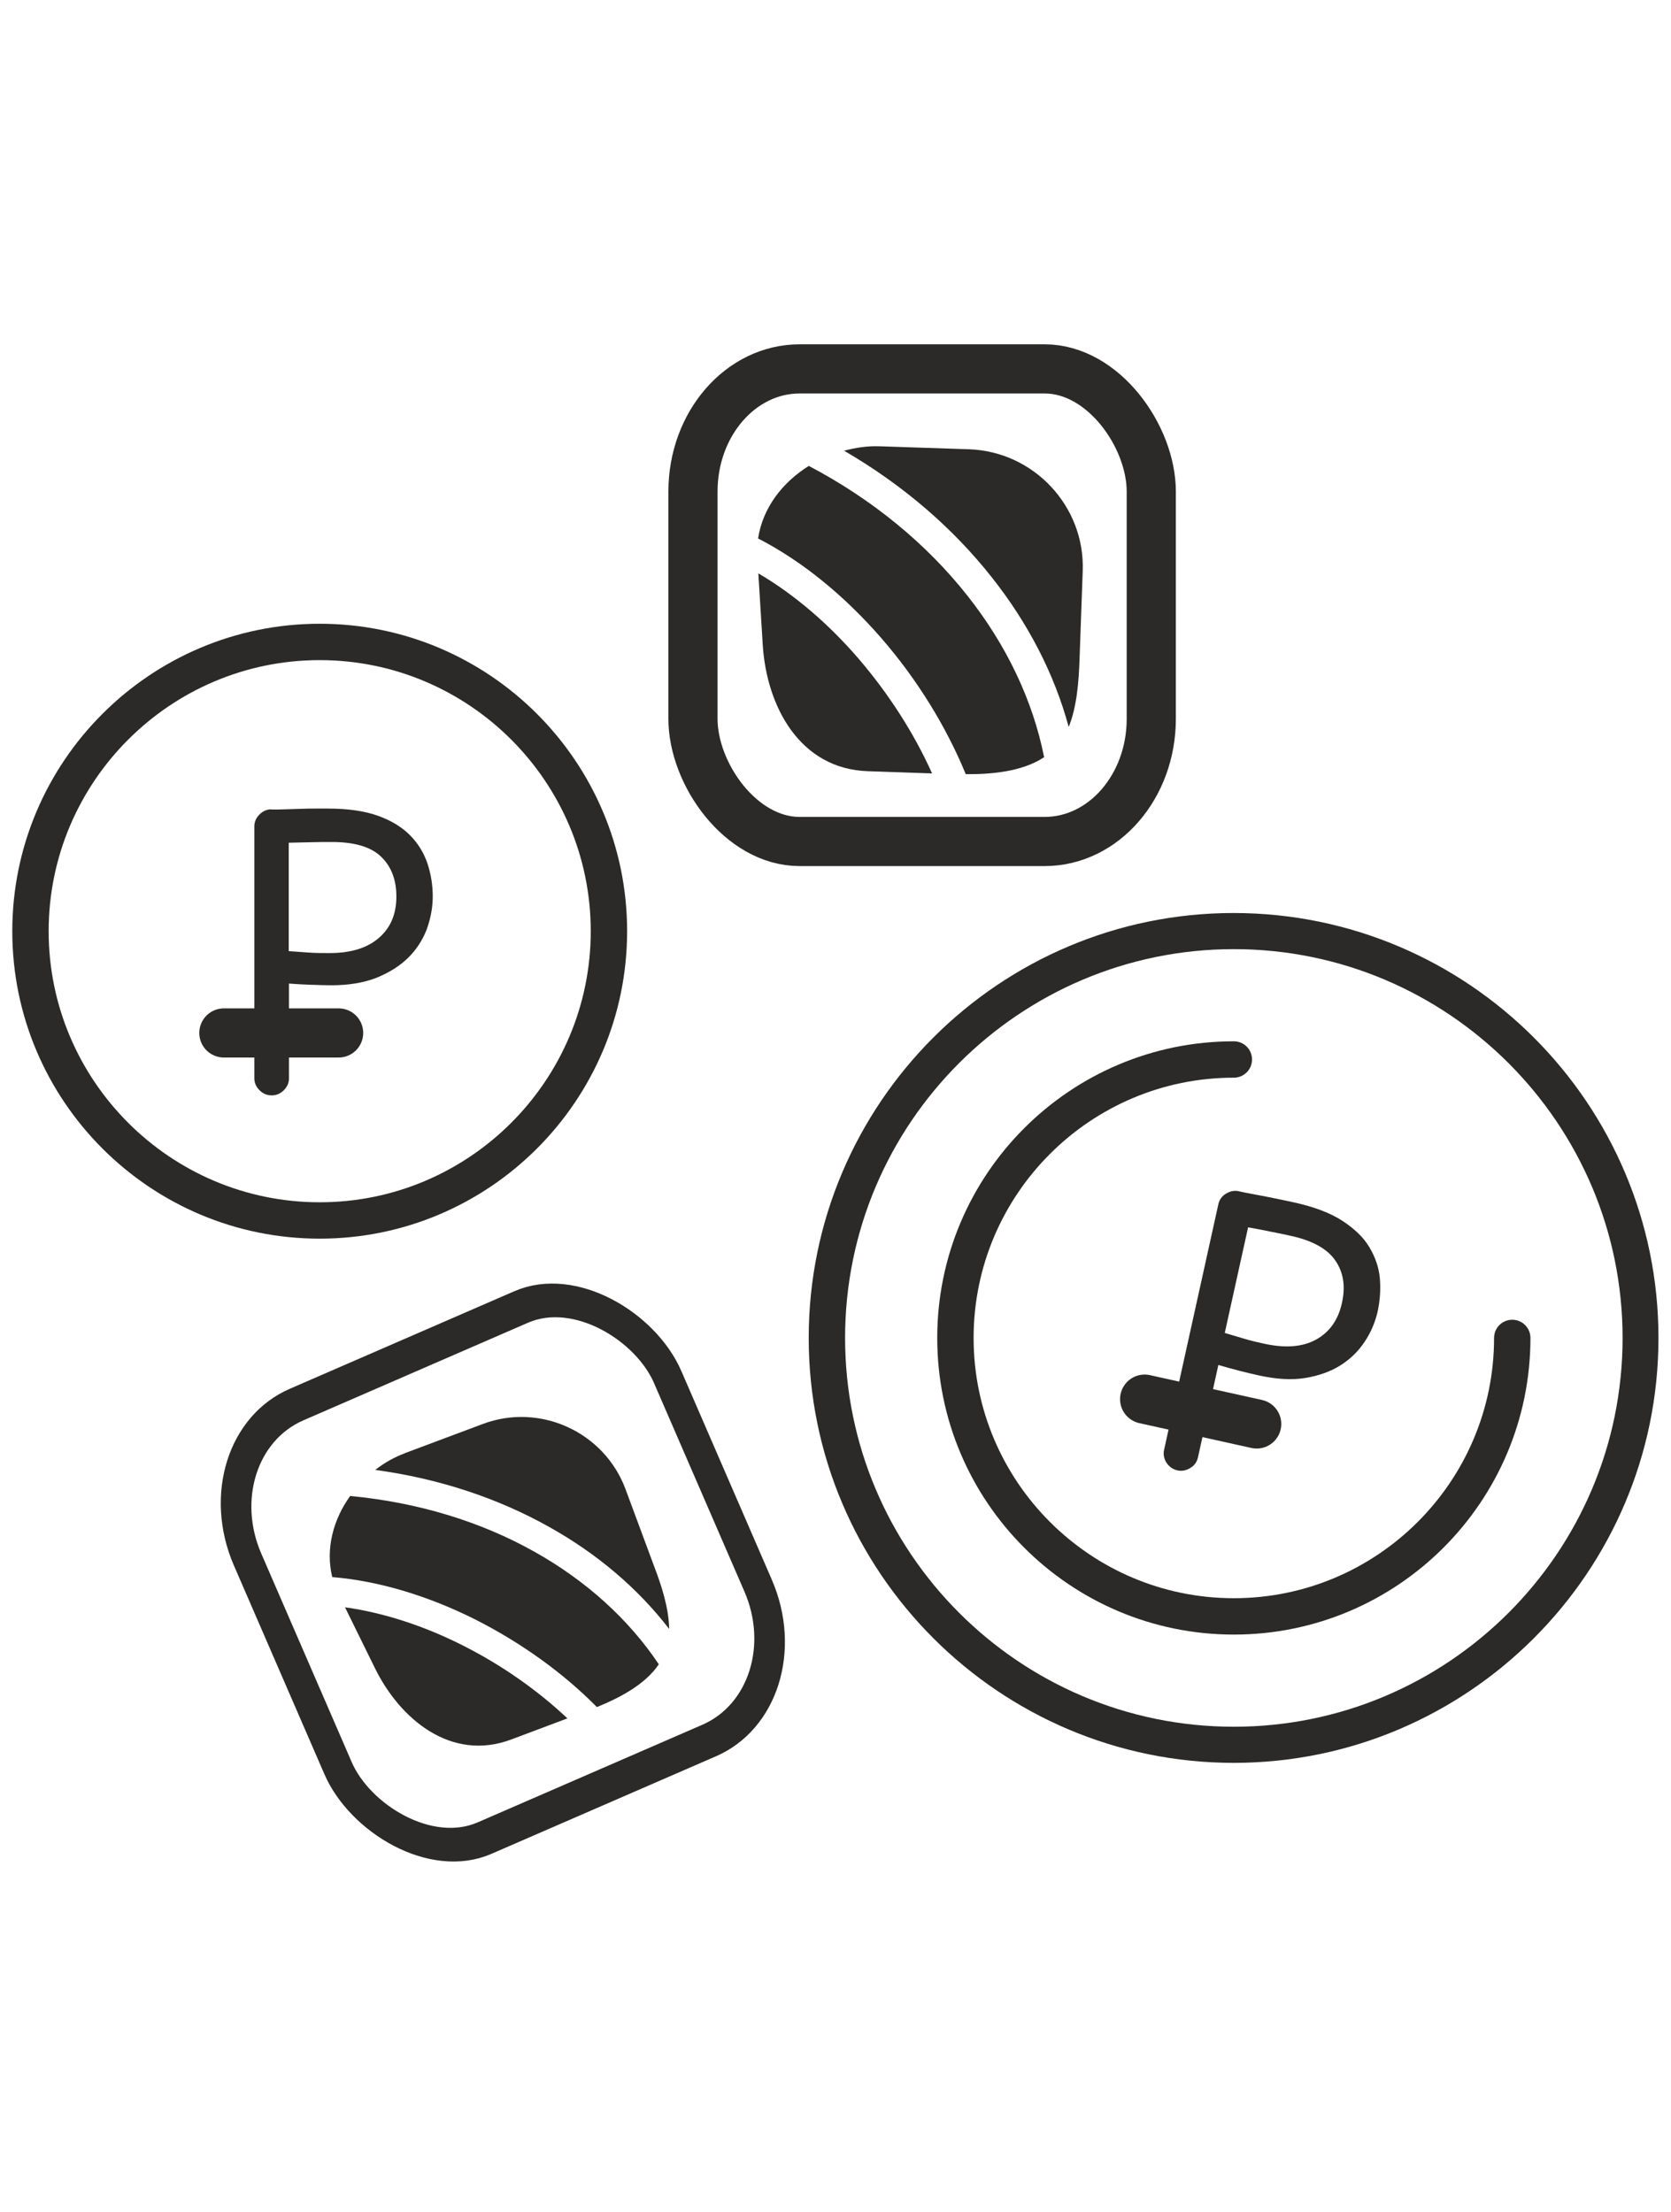 <?xml version="1.0" encoding="UTF-8"?>
<!DOCTYPE svg PUBLIC "-//W3C//DTD SVG 1.1//EN" "http://www.w3.org/Graphics/SVG/1.1/DTD/svg11.dtd">
<!-- Creator: CorelDRAW X6 -->
<svg xmlns="http://www.w3.org/2000/svg" xml:space="preserve" width="68mm" height="90mm" version="1.1" style="shape-rendering:geometricPrecision; text-rendering:geometricPrecision; image-rendering:optimizeQuality; fill-rule:evenodd; clip-rule:evenodd"
viewBox="0 0 6800 9000"
 xmlns:xlink="http://www.w3.org/1999/xlink">
 <defs>
  <style type="text/css">
   <![CDATA[
    .str0 {stroke:#2B2A29;stroke-width:200}
    .str1 {stroke:#2B2A29;stroke-width:200;stroke-linecap:round}
    .fil0 {fill:none}
    .fil1 {fill:#2B2A29}
    .fil2 {fill:#2B2A29;fill-rule:nonzero}
   ]]>
  </style>
 </defs>
 <g id="Слой_x0020_1">

  <g id="_799412512">
   <rect class="fil0 str0" transform="matrix(0.557 -0.242 0.278 0.641 809.051 5887.94)" width="3069" height="2752" rx="714" ry="714"/>
   <path class="fil1" d="M5021 3862c-872,0 -1582,709 -1582,1582 0,872 709,1582 1582,1582 872,0 1582,-709 1582,-1582 0,-872 -710,-1582 -1582,-1582zm0 3311c-954,0 -1730,-776 -1730,-1729 0,-954 776,-1729 1729,-1729 954,0 1729,776 1729,1729 0,953 -776,1729 -1729,1729z"/>
   <path class="fil1" d="M5021 6651c-666,0 -1207,-541 -1207,-1207 0,-666 541,-1207 1207,-1207 41,0 74,33 74,74 0,41 -33,74 -74,74 -584,0 -1059,475 -1059,1059 0,584 475,1059 1059,1059 584,0 1059,-475 1059,-1059 0,-41 33,-74 74,-74 41,0 74,33 74,74 0,666 -541,1207 -1207,1207z"/>
   <path class="fil1" d="M1301 2686c-608,0 -1103,495 -1103,1103 0,608 495,1103 1103,1103 608,0 1103,-495 1103,-1103 0,-608 -495,-1103 -1103,-1103zm0 2354c-690,0 -1251,-561 -1251,-1251 0,-690 561,-1251 1251,-1251 690,0 1251,561 1251,1251 0,690 -561,1251 -1251,1251z"/>
   <path class="fil2" d="M1102 3294c19,0 39,0 61,-1 22,-1 43,-1 64,-2 21,-1 41,-1 59,-1 19,0 35,0 48,0 82,0 151,10 206,30 55,20 98,47 131,81 32,33 55,72 69,114 14,43 21,87 21,132 0,47 -9,92 -25,136 -17,43 -42,82 -76,115 -34,33 -77,60 -129,81 -52,20 -113,30 -183,30 -23,0 -50,-1 -82,-2 -32,-1 -62,-3 -90,-5l0 385c0,19 -7,35 -21,49 -14,14 -30,21 -49,21 -20,0 -36,-7 -50,-21 -14,-14 -21,-30 -21,-49l0 -1024c0,-19 7,-35 21,-49 14,-14 30,-21 49,-21zm71 576c29,2 56,4 84,6 27,2 55,2 84,2 86,0 152,-20 200,-61 48,-41 72,-97 72,-169 0,-69 -21,-123 -63,-163 -42,-40 -109,-59 -201,-59 -23,0 -51,0 -84,1 -33,1 -63,1 -90,2l0 441z"/>
   <line class="fil0 str1" x1="911" y1="4203" x2="1378" y2= "4203" />
   <path class="fil1" d="M1648 5913c-43,16 -84,39 -121,68 259,35 499,115 706,231 196,109 363,251 490,416 -1,-85 -32,-179 -60,-252l-118 -318c-87,-232 -348,-351 -580,-264l-318 119zm-223 174c-69,96 -101,215 -73,330 193,16 393,78 581,172 184,93 357,216 496,357 91,-37 196,-91 252,-174 -123,-184 -297,-341 -506,-458 -217,-122 -473,-201 -751,-227zm-21 453l121 246c103,211 312,383 555,292l229 -86c-124,-117 -271,-219 -428,-298 -155,-78 -319,-132 -477,-154z"/>
   <rect class="fil0 str0" x="2820" y="1501" width="1865" height="1923" rx="434" ry="499"/>
   <path class="fil1" d="M3581 1816c-49,-2 -98,5 -146,18 241,140 444,316 601,515 148,187 255,394 313,609 34,-84 41,-189 44,-273l13 -361c10,-264 -199,-487 -463,-496l-361 -12zm-290 80c-107,67 -187,170 -206,295 183,94 355,237 502,406 144,166 263,358 343,553 104,1 230,-10 319,-69 -46,-231 -153,-456 -312,-657 -164,-208 -384,-391 -647,-529zm-205 437l18 292c16,250 151,504 428,513l261 9c-74,-165 -178,-326 -300,-468 -121,-140 -260,-260 -407,-346z"/>
   <path class="fil2" d="M5040 4847c18,4 38,8 60,12 22,4 43,8 63,12 20,4 40,8 58,12 18,4 34,7 47,10 80,18 145,42 194,74 49,32 86,67 110,107 24,40 39,82 43,126 4,45 1,89 -8,133 -10,46 -28,88 -54,127 -26,39 -59,71 -99,96 -40,25 -88,42 -143,51 -55,9 -117,5 -186,-10 -22,-5 -49,-11 -80,-19 -31,-8 -60,-16 -87,-24l-83 376c-4,18 -14,33 -31,43 -16,10 -34,14 -52,10 -19,-4 -34,-15 -45,-31 -10,-16 -14,-34 -10,-52l221 -1000c4,-18 14,-33 31,-43 16,-10 34,-14 52,-10zm-55 577c27,8 54,16 81,24 26,8 54,14 81,20 84,18 153,13 208,-17 55,-30 91,-80 106,-150 15,-67 6,-124 -27,-172 -33,-48 -94,-82 -184,-101 -22,-5 -50,-11 -82,-17 -32,-7 -62,-12 -89,-17l-95 430z"/>
   <line class="fil0 str1" x1="4658" y1="5693" x2="5114" y2= "5794" />
  </g>
 </g>
</svg>
